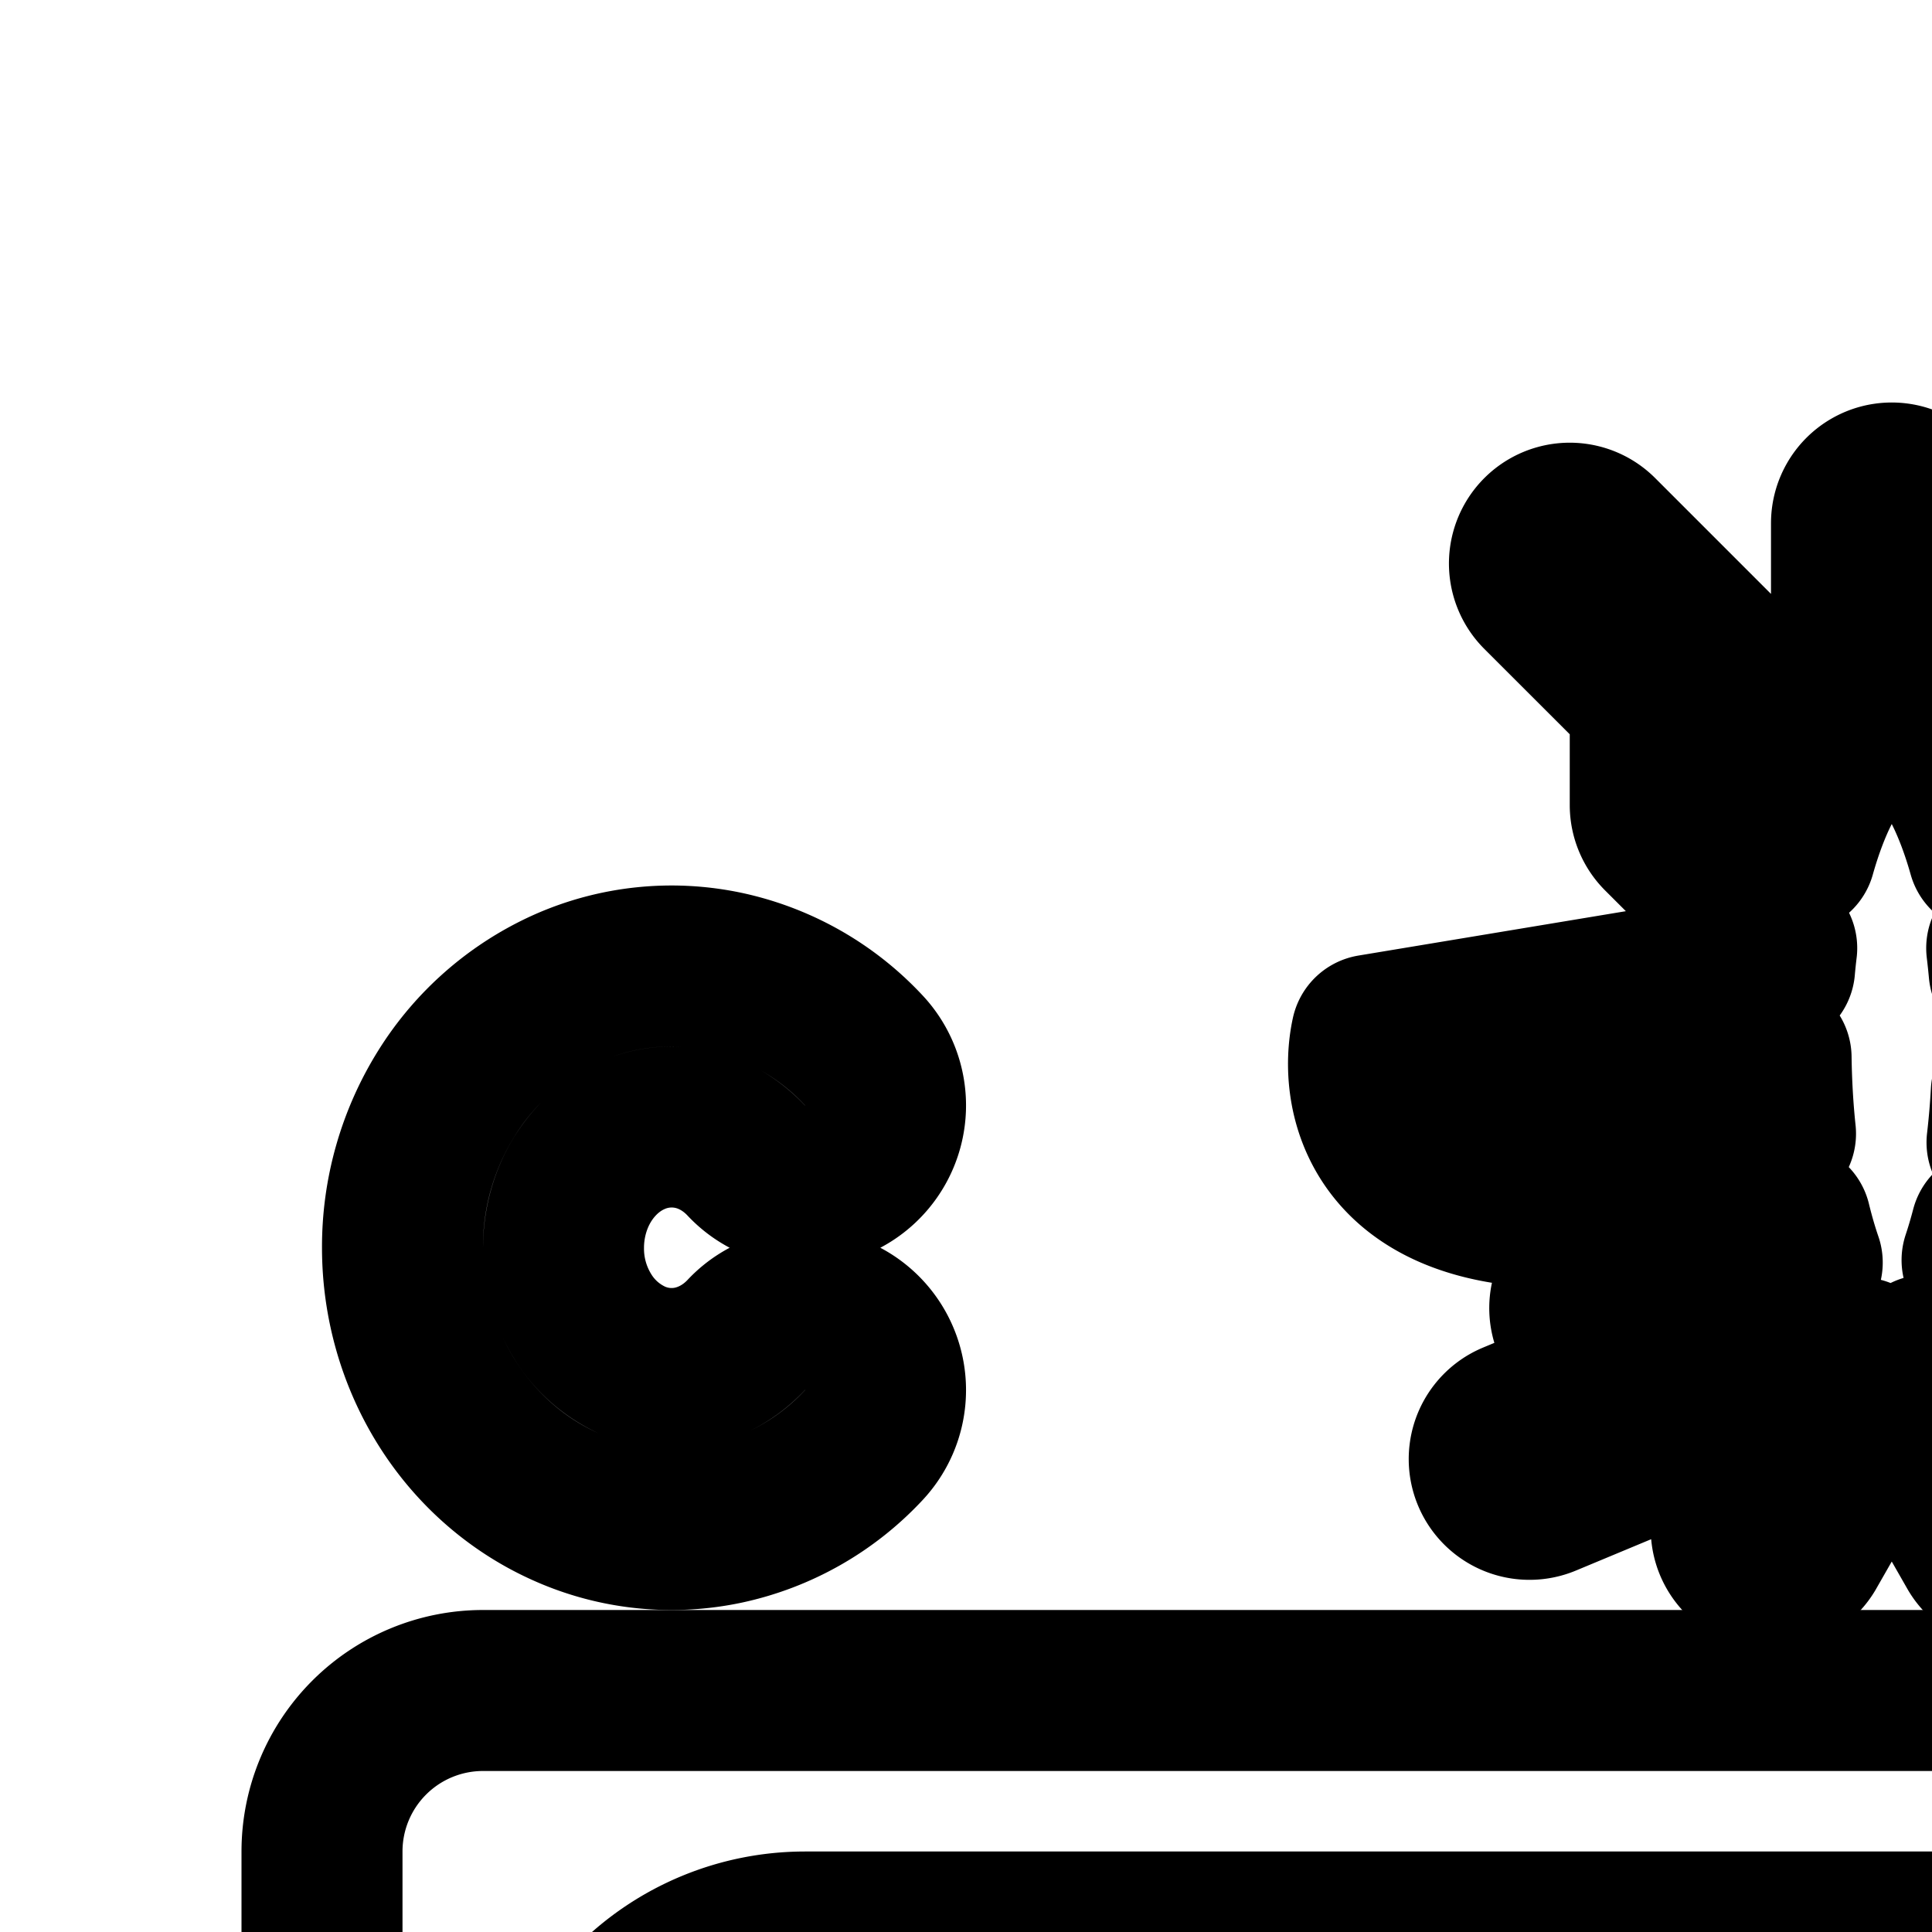 <svg
  xmlns="http://www.w3.org/2000/svg"
  width="24"
  height="24"
  viewBox="0 0 24 24"
  fill="none"
  stroke="currentColor"
  stroke-width="2"
  stroke-linecap="round"
  stroke-linejoin="round"
>
  <path
    fill-rule="evenodd"
    d="M24 6.5a.5.5 0 0 0-1 0v2.728c-.28.264-.523.745-.698 1.366l-.802-.801V8.5a.5.5 0 0 0-.146-.354l-1.5-1.5a.5.5 0 1 0-.708.708L20.5 8.707V10a.5.5 0 0 0 .146.354l1.425 1.424q-.015.123-.026.248l-5.007.831c-.157.714.093 2.143 2.346 2.143 1.55 0 2.3-.946 2.617-1.862q.007.491.055.945L19.7 15.85a.5.5 0 0 0-.164.586l.317.792-1.045.435a.5.5 0 1 0 .384.924l1.5-.625a.5.5 0 0 0 .272-.648l-.357-.894 1.638-1.229q.064.263.143.493l-.372 1.441a.5.5 0 0 0-.016.125v.742l-.434.76a.5.5 0 0 0 .868.496l.5-.875a.5.5 0 0 0 .066-.248v-.811l.115-.447A.66.66 0 0 0 23.5 17q.225-.002.43-.166l.07.239v1.052a.5.5 0 0 0 .066.248l.5.875a.5.5 0 0 0 .868-.496l-.434-.76V17a.5.5 0 0 0-.02-.142l-.358-1.205q.06-.18.112-.379l1.655 1.158-.353.882a.5.5 0 0 0 .272.648l1.5.625a.5.5 0 1 0 .384-.924l-1.045-.435.317-.792a.5.5 0 0 0-.177-.596l-2.355-1.648q.035-.3.053-.619c.39.758 1.128 1.427 2.43 1.427 2.254 0 2.504-1.429 2.347-2.143l-4.804-.797a10 10 0 0 0-.03-.282l1.425-1.424A.5.5 0 0 0 26.5 10V8.707l1.354-1.353a.5.5 0 1 0-.708-.708l-1.5 1.5a.5.5 0 0 0-.146.354v1.293l-.802.801c-.175-.621-.418-1.102-.698-1.366zM19.384 14c-.75 0-1.069-.189-1.204-.319l2.679-.445-.05.08c-.25.367-.652.684-1.425.684m9.236-.319c-.135.13-.454.319-1.204.319-.773 0-1.176-.317-1.424-.685l-.05-.079z"
    clip-rule="evenodd"
  />
  <path d="M12 26h-2a1 1 0 1 0 0 2h2z" />
  <path d="M14 28h3v-2h-3z" />
  <path d="M19 28h3v-2h-3z" />
  <path d="M26 26a1 1 0 1 1 0 2h-2v-2z" />
  <path
    fill-rule="evenodd"
    d="M6 33a2 2 0 0 1-2-2v-8a2 2 0 0 1 2-2h36a2 2 0 0 1 2 2v8a2 2 0 0 1-2 2zm32-8a2 2 0 1 1 0 4 2 2 0 0 1 0-4m-7 2a1.5 1.5 0 1 0 3 0 1.5 1.5 0 0 0-3 0M7 27a3 3 0 0 0 3 3h16a3 3 0 1 0 0-6H10a3 3 0 0 0-3 3"
    clip-rule="evenodd"
  />
  <path d="M7.85 14.105c.238-.105.495-.131.743-.079s.485.185.677.39a1 1 0 0 0 1.46-1.368 3.3 3.3 0 0 0-1.722-.978 3.2 3.2 0 0 0-1.966.206 3.4 3.4 0 0 0-1.495 1.304A3.6 3.6 0 0 0 5 15.5c0 .678.188 1.346.547 1.92s.877 1.031 1.495 1.304a3.2 3.2 0 0 0 1.966.206 3.3 3.3 0 0 0 1.722-.978 1 1 0 1 0-1.46-1.368c-.192.205-.43.337-.677.39a1.2 1.2 0 0 1-.742-.079 1.4 1.4 0 0 1-.609-.537A1.6 1.6 0 0 1 7 15.5c0-.31.087-.61.242-.858.156-.248.37-.432.609-.537" />
  <path
    fill-rule="evenodd"
    d="M13 36a1 1 0 0 1 1-1h2.5a2.5 2.5 0 0 1 0 5H15v1a1 1 0 1 1-2 0zm2 2h1.5a.5.5 0 0 0 0-1H15z"
    clip-rule="evenodd"
  />
  <path
    fill-rule="evenodd"
    d="M34 12a1 1 0 0 0-1 1v5a1 1 0 1 0 2 0v-1h1.5a2.5 2.5 0 0 0 0-5zm2.5 3H35v-1h1.5a.5.5 0 0 1 0 1"
    clip-rule="evenodd"
  />
  <path d="M22.5 42a1 1 0 0 0 .936-.649l1.5-4a1 1 0 1 0-1.872-.702l-.564 1.503-.564-1.503a1 1 0 0 0-1.872.702l1.5 4A1 1 0 0 0 22.5 42" />
  <path d="M42 18v-2a1 1 0 0 0 0-2 1 1 0 0 0 0-2c-.726 0-1.276.325-1.611.79A2.1 2.1 0 0 0 40 14a1 1 0 1 0 0 2v2a1 1 0 1 0 2 0" />
</svg>
